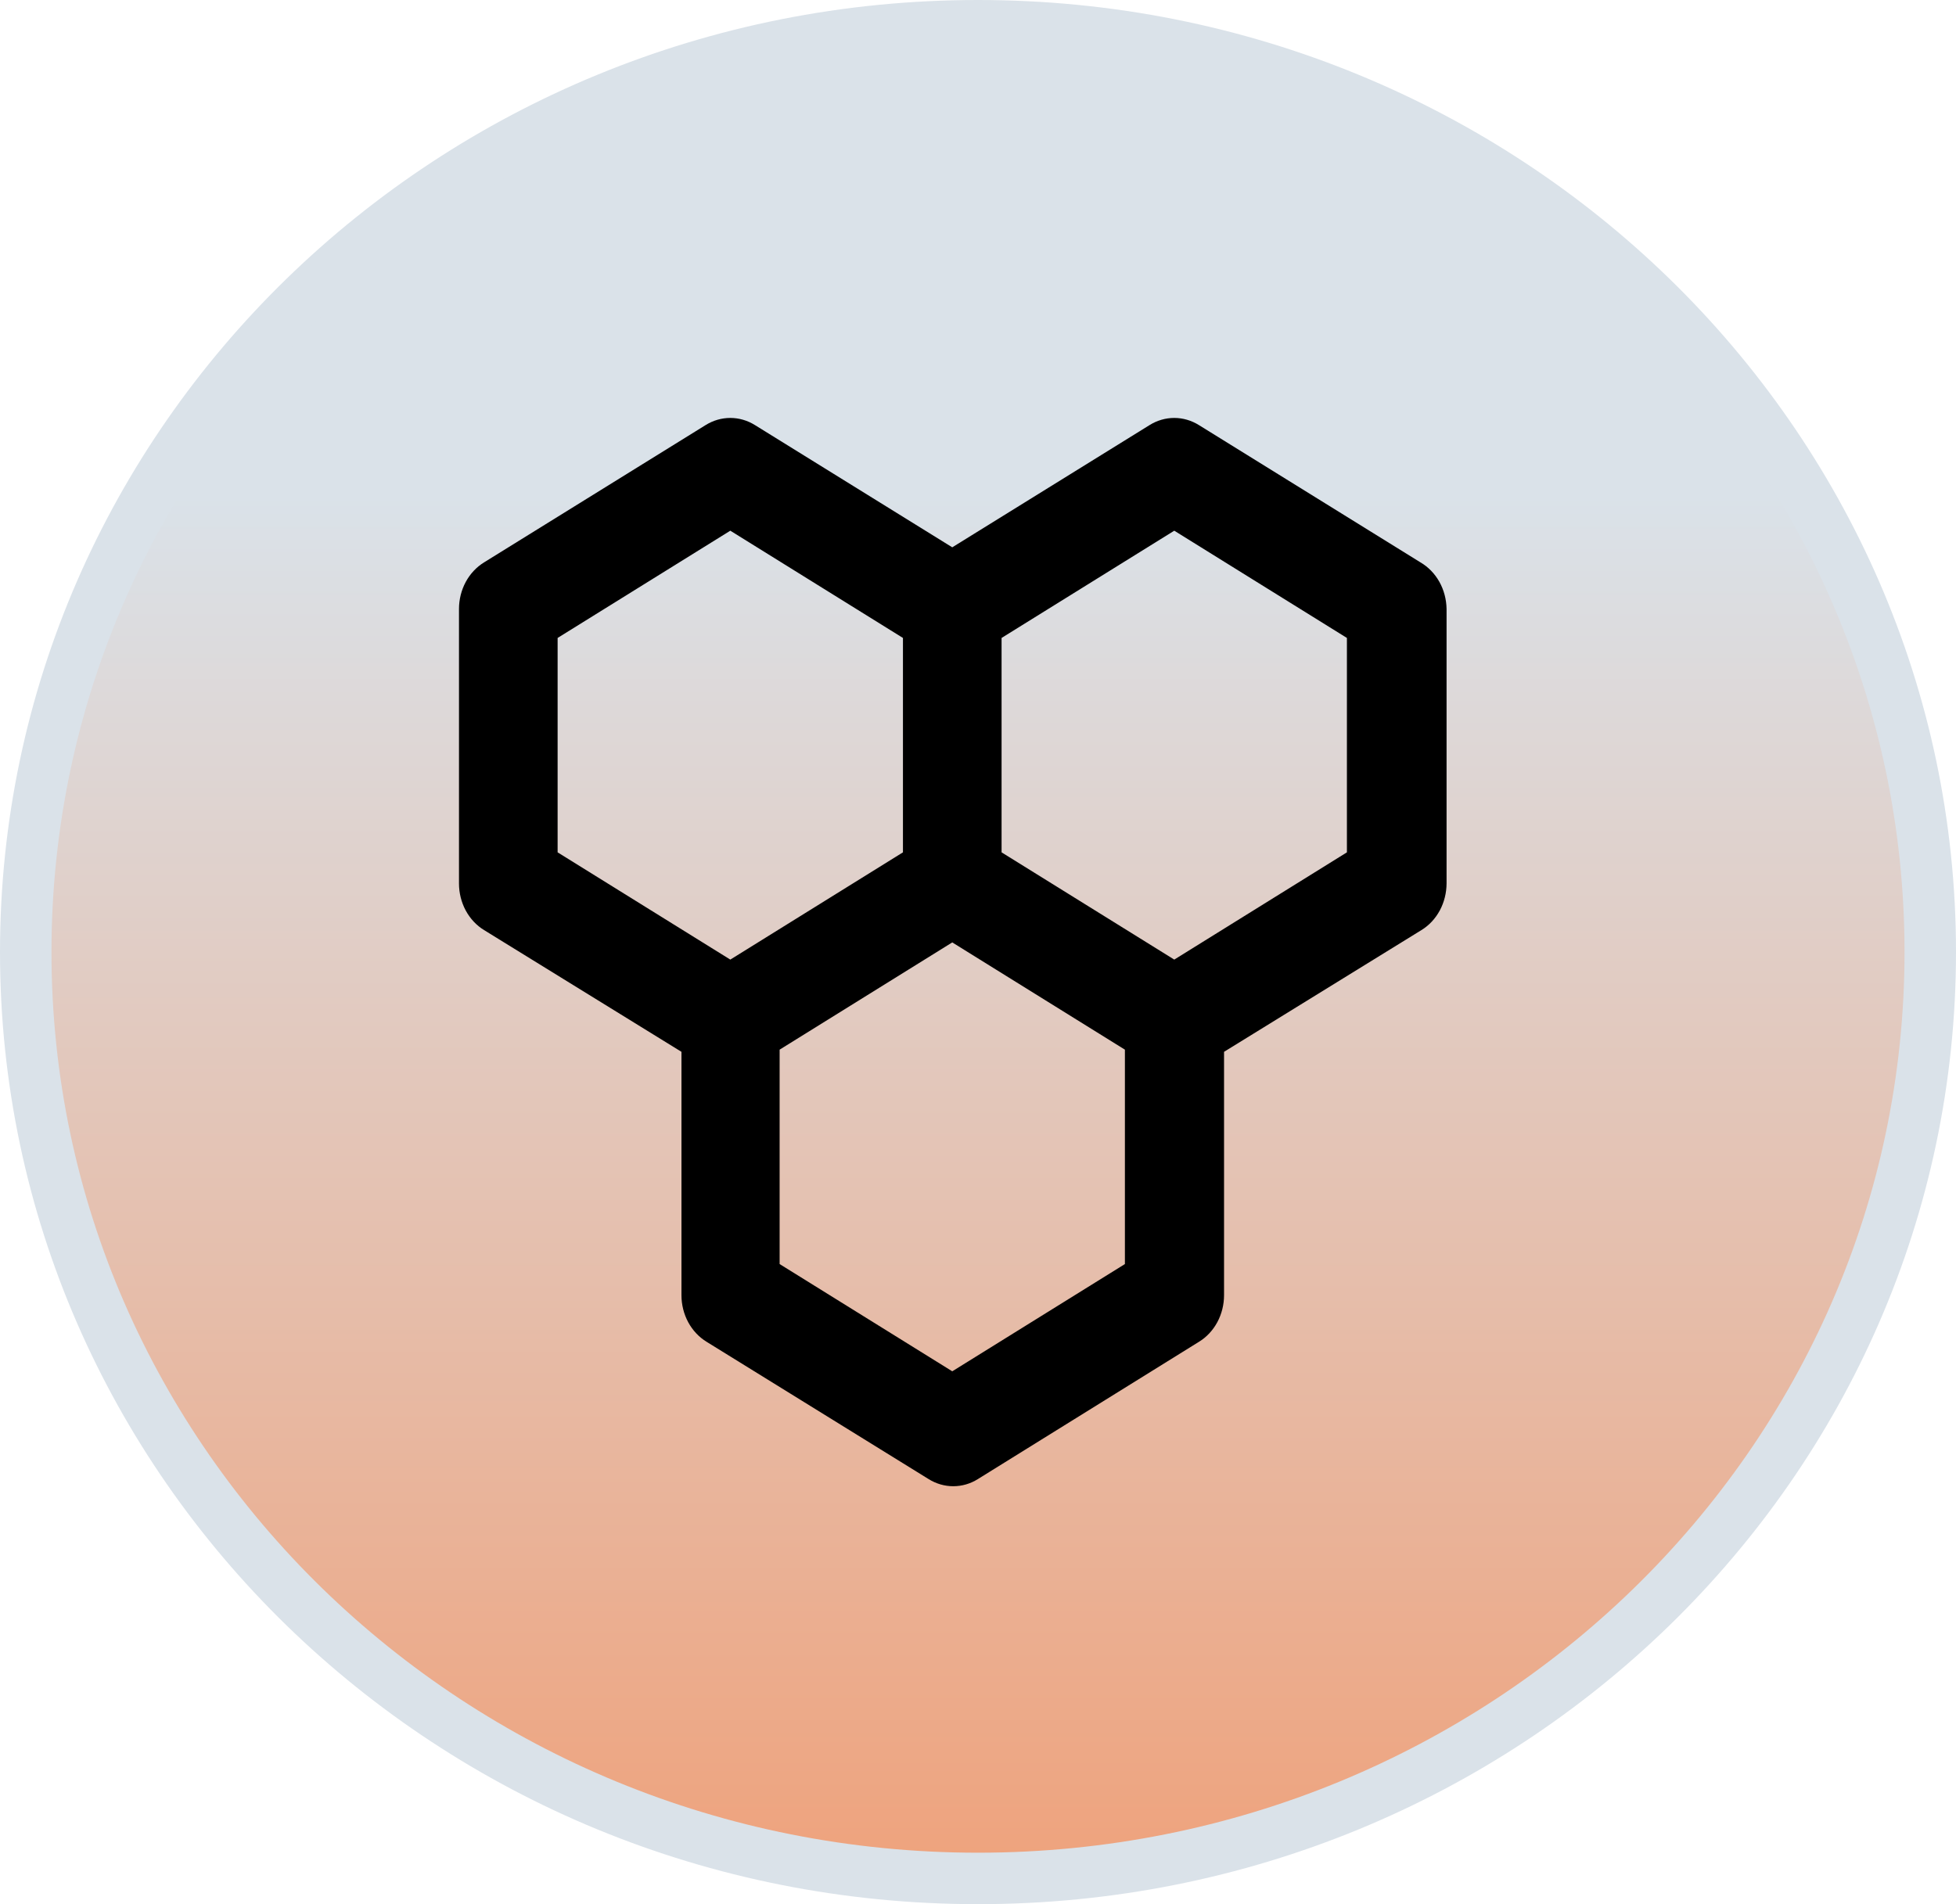 <svg width="38" height="37" viewBox="0 0 38 37" fill="none" xmlns="http://www.w3.org/2000/svg">
<path d="M37.5 18.5C37.5 28.429 29.23 36.5 19 36.5C8.77 36.5 0.5 28.429 0.5 18.5C0.5 8.571 8.77 0.5 19 0.5C29.23 0.5 37.5 8.571 37.5 18.5Z" fill="url(#paint0_linear_871_304)" stroke="#DAE2E9"/>
<path d="M27.595 10.927L23.292 8.26C23.146 8.169 22.981 8.121 22.813 8.121C22.644 8.121 22.479 8.169 22.333 8.26L18.5 10.635L14.667 8.26C14.521 8.169 14.356 8.121 14.188 8.121C14.019 8.121 13.854 8.169 13.708 8.26L9.405 10.927C9.257 11.018 9.134 11.149 9.048 11.308C8.962 11.468 8.917 11.649 8.917 11.833V17.167C8.917 17.351 8.962 17.532 9.048 17.692C9.134 17.851 9.257 17.983 9.405 18.073L13.239 20.438V25.167C13.239 25.351 13.284 25.532 13.37 25.692C13.456 25.851 13.58 25.983 13.728 26.073L18.04 28.74C18.186 28.831 18.351 28.879 18.519 28.879C18.688 28.879 18.853 28.831 18.998 28.74L23.292 26.073C23.44 25.983 23.563 25.851 23.649 25.692C23.735 25.532 23.78 25.351 23.78 25.167V20.438L27.614 18.073C27.762 17.983 27.885 17.851 27.971 17.692C28.057 17.532 28.102 17.351 28.103 17.167V11.833C28.1 11.647 28.052 11.464 27.963 11.305C27.873 11.145 27.746 11.015 27.595 10.927ZM10.833 16.562V12.396L14.188 10.312L17.542 12.396V16.562L14.188 18.646L10.833 16.562ZM21.854 24.562L18.5 26.646L15.146 24.562V20.396L18.5 18.312L21.854 20.396V24.562ZM26.167 16.562L22.813 18.646L19.458 16.562V12.396L22.813 10.312L26.167 12.396V16.562Z" fill="black"/>
<defs>
<linearGradient id="paint0_linear_871_304" x1="19" y1="0" x2="19" y2="37" gradientUnits="userSpaceOnUse">
<stop offset="0.26" stop-color="#DAE2E9"/>
<stop offset="1" stop-color="#EFA17A"/>
</linearGradient>
</defs>
</svg>
